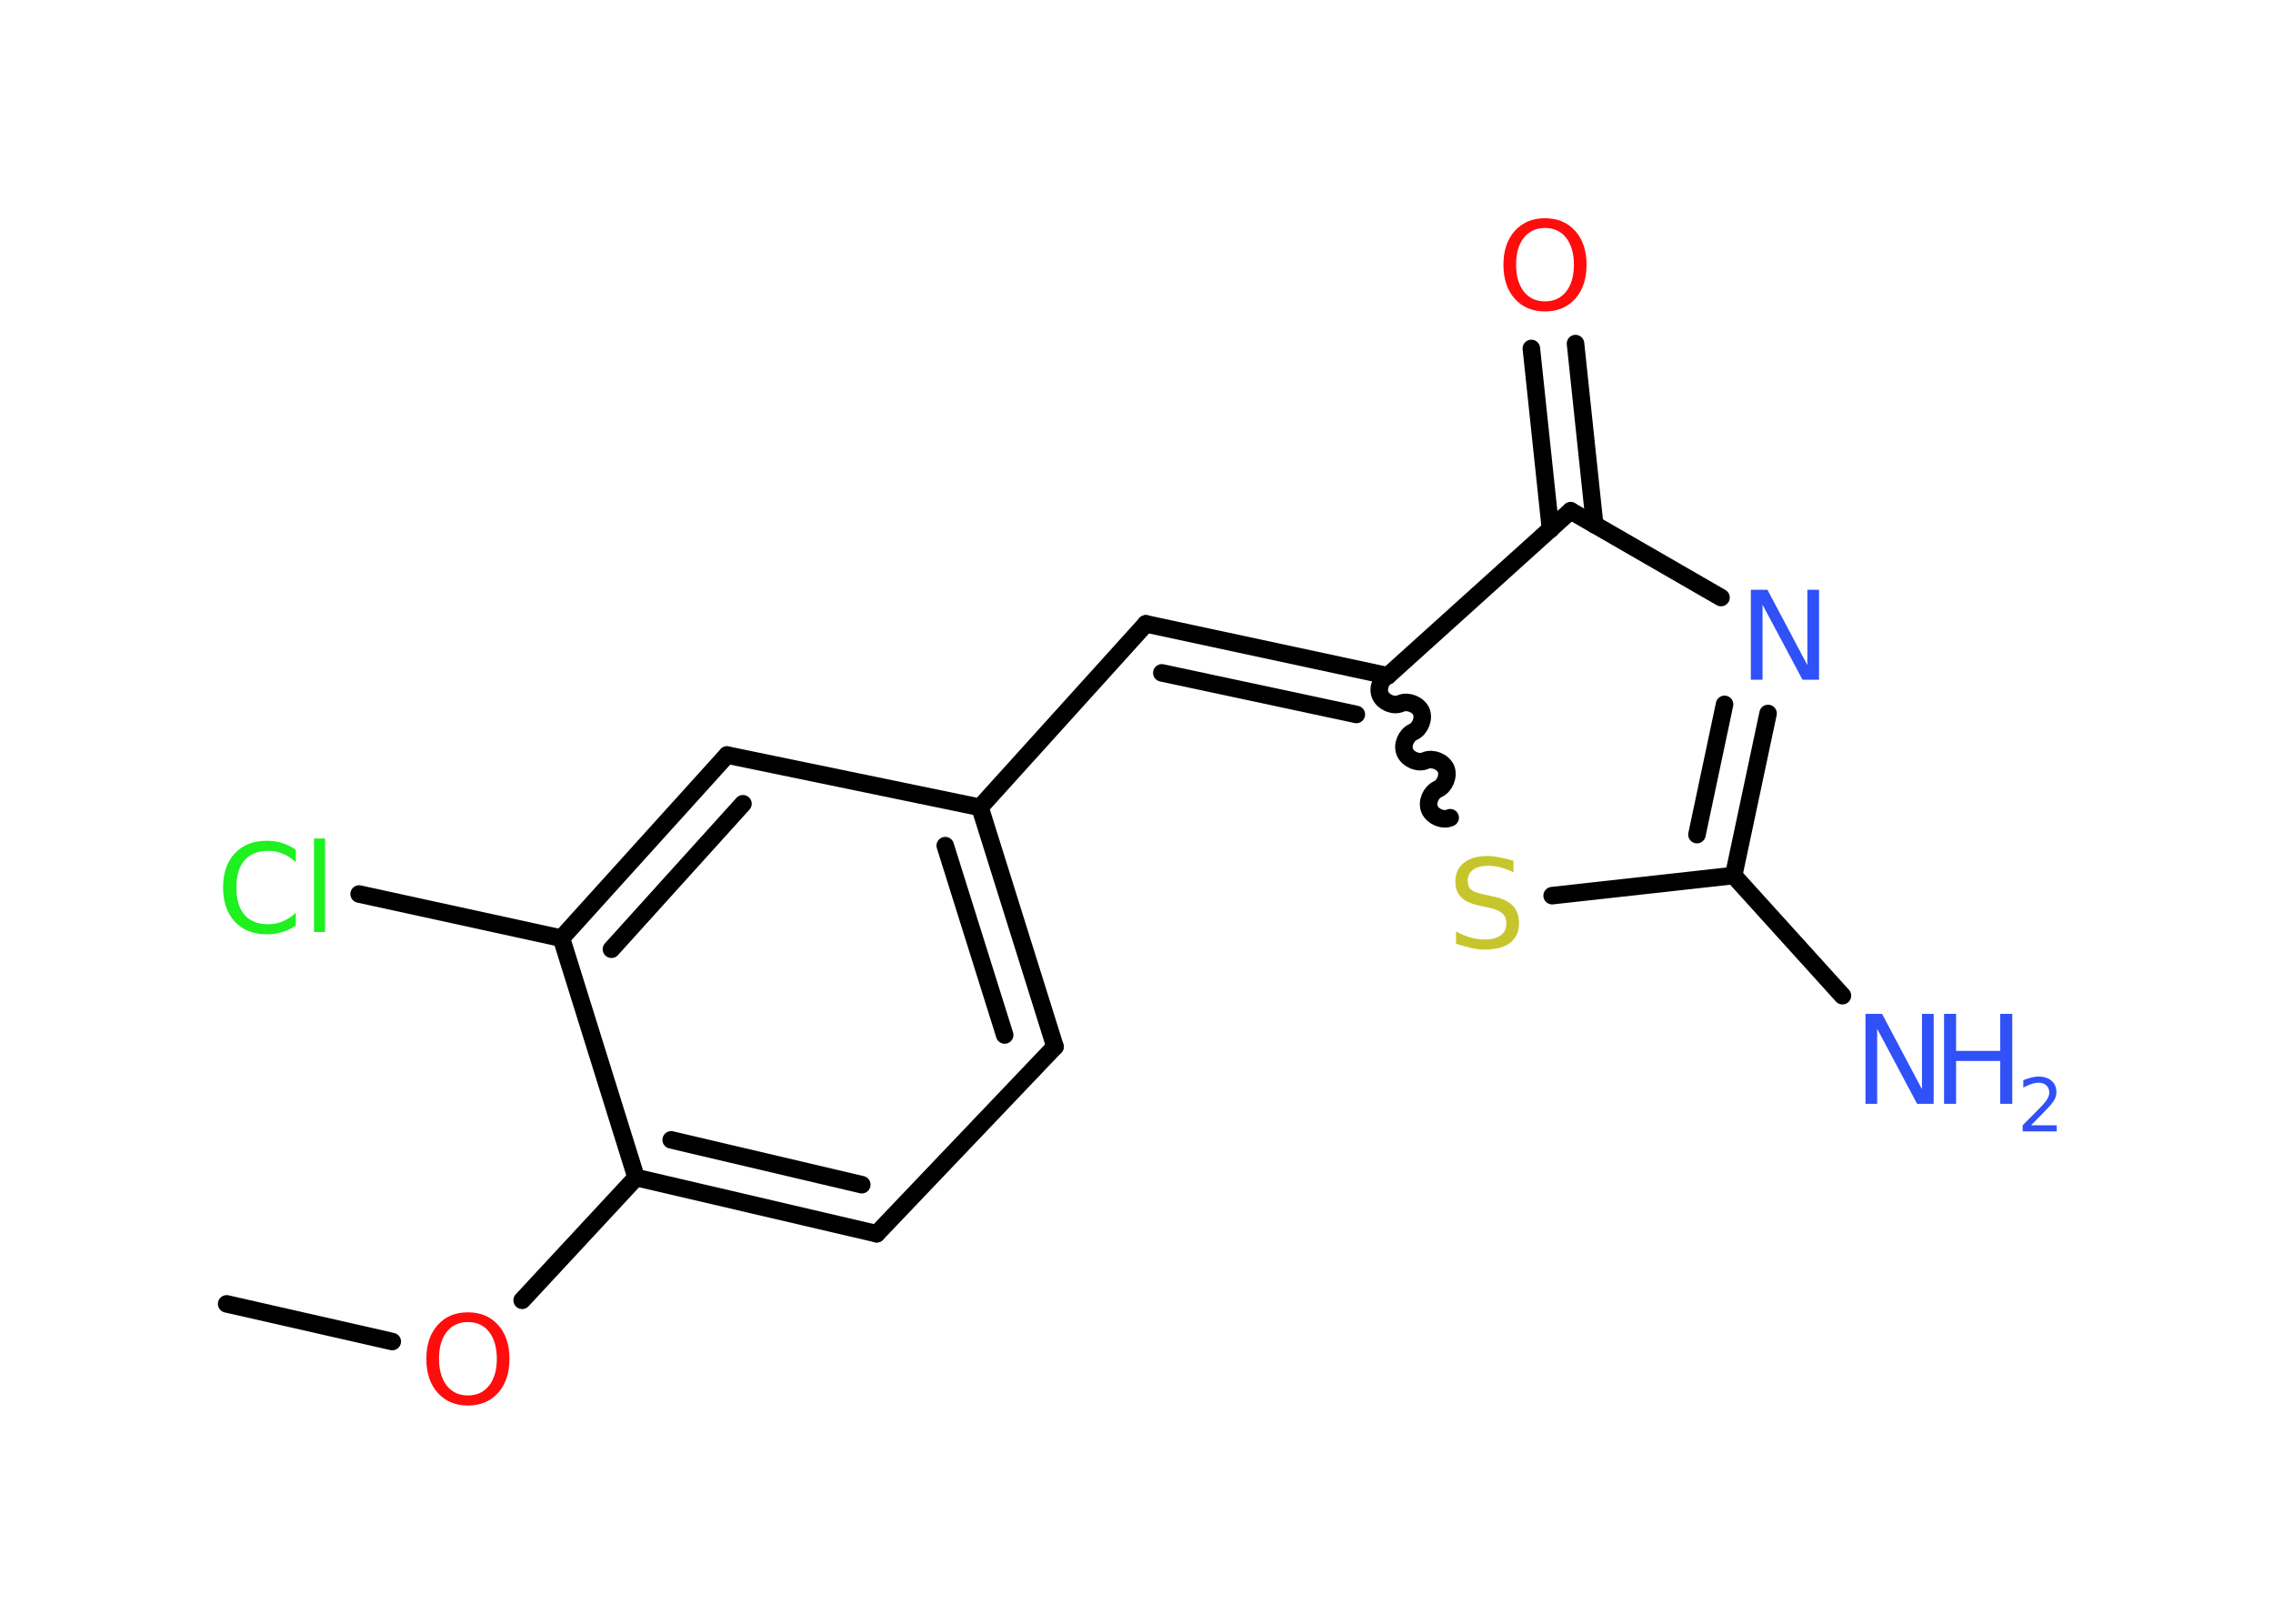 <?xml version='1.0' encoding='UTF-8'?>
<!DOCTYPE svg PUBLIC "-//W3C//DTD SVG 1.1//EN" "http://www.w3.org/Graphics/SVG/1.1/DTD/svg11.dtd">
<svg version='1.2' xmlns='http://www.w3.org/2000/svg' xmlns:xlink='http://www.w3.org/1999/xlink' width='70.0mm' height='50.0mm' viewBox='0 0 70.0 50.0'>
  <desc>Generated by the Chemistry Development Kit (http://github.com/cdk)</desc>
  <g stroke-linecap='round' stroke-linejoin='round' stroke='#000000' stroke-width='.54' fill='#3050F8'>
    <rect x='.0' y='.0' width='70.0' height='50.0' fill='#FFFFFF' stroke='none'/>
    <g id='mol1' class='mol'>
      <line id='mol1bnd1' class='bond' x1='6.98' y1='40.15' x2='12.08' y2='41.31'/>
      <line id='mol1bnd2' class='bond' x1='16.08' y1='40.04' x2='19.59' y2='36.26'/>
      <g id='mol1bnd3' class='bond'>
        <line x1='19.59' y1='36.26' x2='27.0' y2='37.99'/>
        <line x1='20.67' y1='35.1' x2='26.54' y2='36.48'/>
      </g>
      <line id='mol1bnd4' class='bond' x1='27.0' y1='37.99' x2='32.49' y2='32.23'/>
      <g id='mol1bnd5' class='bond'>
        <line x1='32.49' y1='32.23' x2='30.18' y2='24.86'/>
        <line x1='30.94' y1='31.87' x2='29.11' y2='26.04'/>
      </g>
      <line id='mol1bnd6' class='bond' x1='30.18' y1='24.86' x2='35.29' y2='19.21'/>
      <g id='mol1bnd7' class='bond'>
        <line x1='35.29' y1='19.21' x2='42.74' y2='20.81'/>
        <line x1='35.78' y1='20.72' x2='41.77' y2='22.0'/>
      </g>
      <path id='mol1bnd8' class='bond' d='M44.66 25.18c-.22 .1 -.53 -.03 -.63 -.25c-.1 -.22 .03 -.53 .25 -.63c.22 -.1 .34 -.41 .25 -.63c-.1 -.22 -.41 -.34 -.63 -.25c-.22 .1 -.53 -.03 -.63 -.25c-.1 -.22 .03 -.53 .25 -.63c.22 -.1 .34 -.41 .25 -.63c-.1 -.22 -.41 -.34 -.63 -.25c-.22 .1 -.53 -.03 -.63 -.25c-.1 -.22 .03 -.53 .25 -.63' fill='none' stroke='#000000' stroke-width='.54'/>
      <line id='mol1bnd9' class='bond' x1='47.8' y1='27.58' x2='53.39' y2='26.96'/>
      <line id='mol1bnd10' class='bond' x1='53.39' y1='26.96' x2='56.74' y2='30.66'/>
      <g id='mol1bnd11' class='bond'>
        <line x1='53.39' y1='26.96' x2='54.45' y2='21.97'/>
        <line x1='52.26' y1='25.7' x2='53.11' y2='21.69'/>
      </g>
      <line id='mol1bnd12' class='bond' x1='53.0' y1='18.4' x2='48.37' y2='15.73'/>
      <line id='mol1bnd13' class='bond' x1='42.74' y1='20.81' x2='48.37' y2='15.73'/>
      <g id='mol1bnd14' class='bond'>
        <line x1='47.75' y1='16.3' x2='47.16' y2='10.73'/>
        <line x1='49.11' y1='16.16' x2='48.52' y2='10.58'/>
      </g>
      <line id='mol1bnd15' class='bond' x1='30.18' y1='24.86' x2='22.39' y2='23.25'/>
      <g id='mol1bnd16' class='bond'>
        <line x1='22.39' y1='23.25' x2='17.29' y2='28.89'/>
        <line x1='22.88' y1='24.75' x2='18.83' y2='29.23'/>
      </g>
      <line id='mol1bnd17' class='bond' x1='19.59' y1='36.26' x2='17.29' y2='28.89'/>
      <line id='mol1bnd18' class='bond' x1='17.29' y1='28.89' x2='11.06' y2='27.53'/>
      <path id='mol1atm2' class='atom' d='M14.41 40.71q-.41 .0 -.65 .3q-.24 .3 -.24 .83q.0 .52 .24 .83q.24 .3 .65 .3q.41 .0 .65 -.3q.24 -.3 .24 -.83q.0 -.52 -.24 -.83q-.24 -.3 -.65 -.3zM14.41 40.41q.58 .0 .93 .39q.35 .39 .35 1.04q.0 .66 -.35 1.05q-.35 .39 -.93 .39q-.58 .0 -.93 -.39q-.35 -.39 -.35 -1.05q.0 -.65 .35 -1.04q.35 -.39 .93 -.39z' stroke='none' fill='#FF0D0D'/>
      <path id='mol1atm9' class='atom' d='M46.61 26.5v.36q-.21 -.1 -.4 -.15q-.19 -.05 -.37 -.05q-.31 .0 -.47 .12q-.17 .12 -.17 .34q.0 .18 .11 .28q.11 .09 .42 .15l.23 .05q.42 .08 .62 .28q.2 .2 .2 .54q.0 .4 -.27 .61q-.27 .21 -.79 .21q-.2 .0 -.42 -.05q-.22 -.05 -.46 -.13v-.38q.23 .13 .45 .19q.22 .06 .43 .06q.32 .0 .5 -.13q.17 -.13 .17 -.36q.0 -.21 -.13 -.32q-.13 -.11 -.41 -.17l-.23 -.05q-.42 -.08 -.61 -.26q-.19 -.18 -.19 -.49q.0 -.37 .26 -.58q.26 -.21 .71 -.21q.19 .0 .39 .04q.2 .04 .41 .1z' stroke='none' fill='#C6C62C'/>
      <g id='mol1atm11' class='atom'>
        <path d='M57.46 31.22h.5l1.23 2.32v-2.32h.36v2.77h-.51l-1.23 -2.31v2.31h-.36v-2.77z' stroke='none'/>
        <path d='M59.87 31.22h.37v1.14h1.36v-1.14h.37v2.77h-.37v-1.32h-1.36v1.32h-.37v-2.77z' stroke='none'/>
        <path d='M62.56 34.65h.78v.19h-1.05v-.19q.13 -.13 .35 -.35q.22 -.22 .28 -.29q.11 -.12 .15 -.21q.04 -.08 .04 -.16q.0 -.13 -.09 -.22q-.09 -.08 -.24 -.08q-.11 .0 -.22 .04q-.12 .04 -.25 .11v-.23q.14 -.05 .25 -.08q.12 -.03 .21 -.03q.26 .0 .41 .13q.15 .13 .15 .35q.0 .1 -.04 .19q-.04 .09 -.14 .21q-.03 .03 -.18 .19q-.15 .15 -.42 .43z' stroke='none'/>
      </g>
      <path id='mol1atm12' class='atom' d='M53.93 18.16h.5l1.23 2.32v-2.32h.36v2.77h-.51l-1.23 -2.31v2.31h-.36v-2.77z' stroke='none'/>
      <path id='mol1atm14' class='atom' d='M47.58 7.02q-.41 .0 -.65 .3q-.24 .3 -.24 .83q.0 .52 .24 .83q.24 .3 .65 .3q.41 .0 .65 -.3q.24 -.3 .24 -.83q.0 -.52 -.24 -.83q-.24 -.3 -.65 -.3zM47.58 6.72q.58 .0 .93 .39q.35 .39 .35 1.04q.0 .66 -.35 1.05q-.35 .39 -.93 .39q-.58 .0 -.93 -.39q-.35 -.39 -.35 -1.05q.0 -.65 .35 -1.04q.35 -.39 .93 -.39z' stroke='none' fill='#FF0D0D'/>
      <path id='mol1atm17' class='atom' d='M9.11 26.15v.4q-.19 -.18 -.4 -.26q-.21 -.09 -.45 -.09q-.47 .0 -.73 .29q-.25 .29 -.25 .84q.0 .55 .25 .84q.25 .29 .73 .29q.24 .0 .45 -.09q.21 -.09 .4 -.26v.39q-.2 .14 -.42 .2q-.22 .07 -.47 .07q-.63 .0 -.99 -.39q-.36 -.39 -.36 -1.05q.0 -.67 .36 -1.05q.36 -.39 .99 -.39q.25 .0 .47 .07q.22 .07 .41 .2zM9.67 25.82h.34v2.88h-.34v-2.88z' stroke='none' fill='#1FF01F'/>
    </g>
  </g>
</svg>

